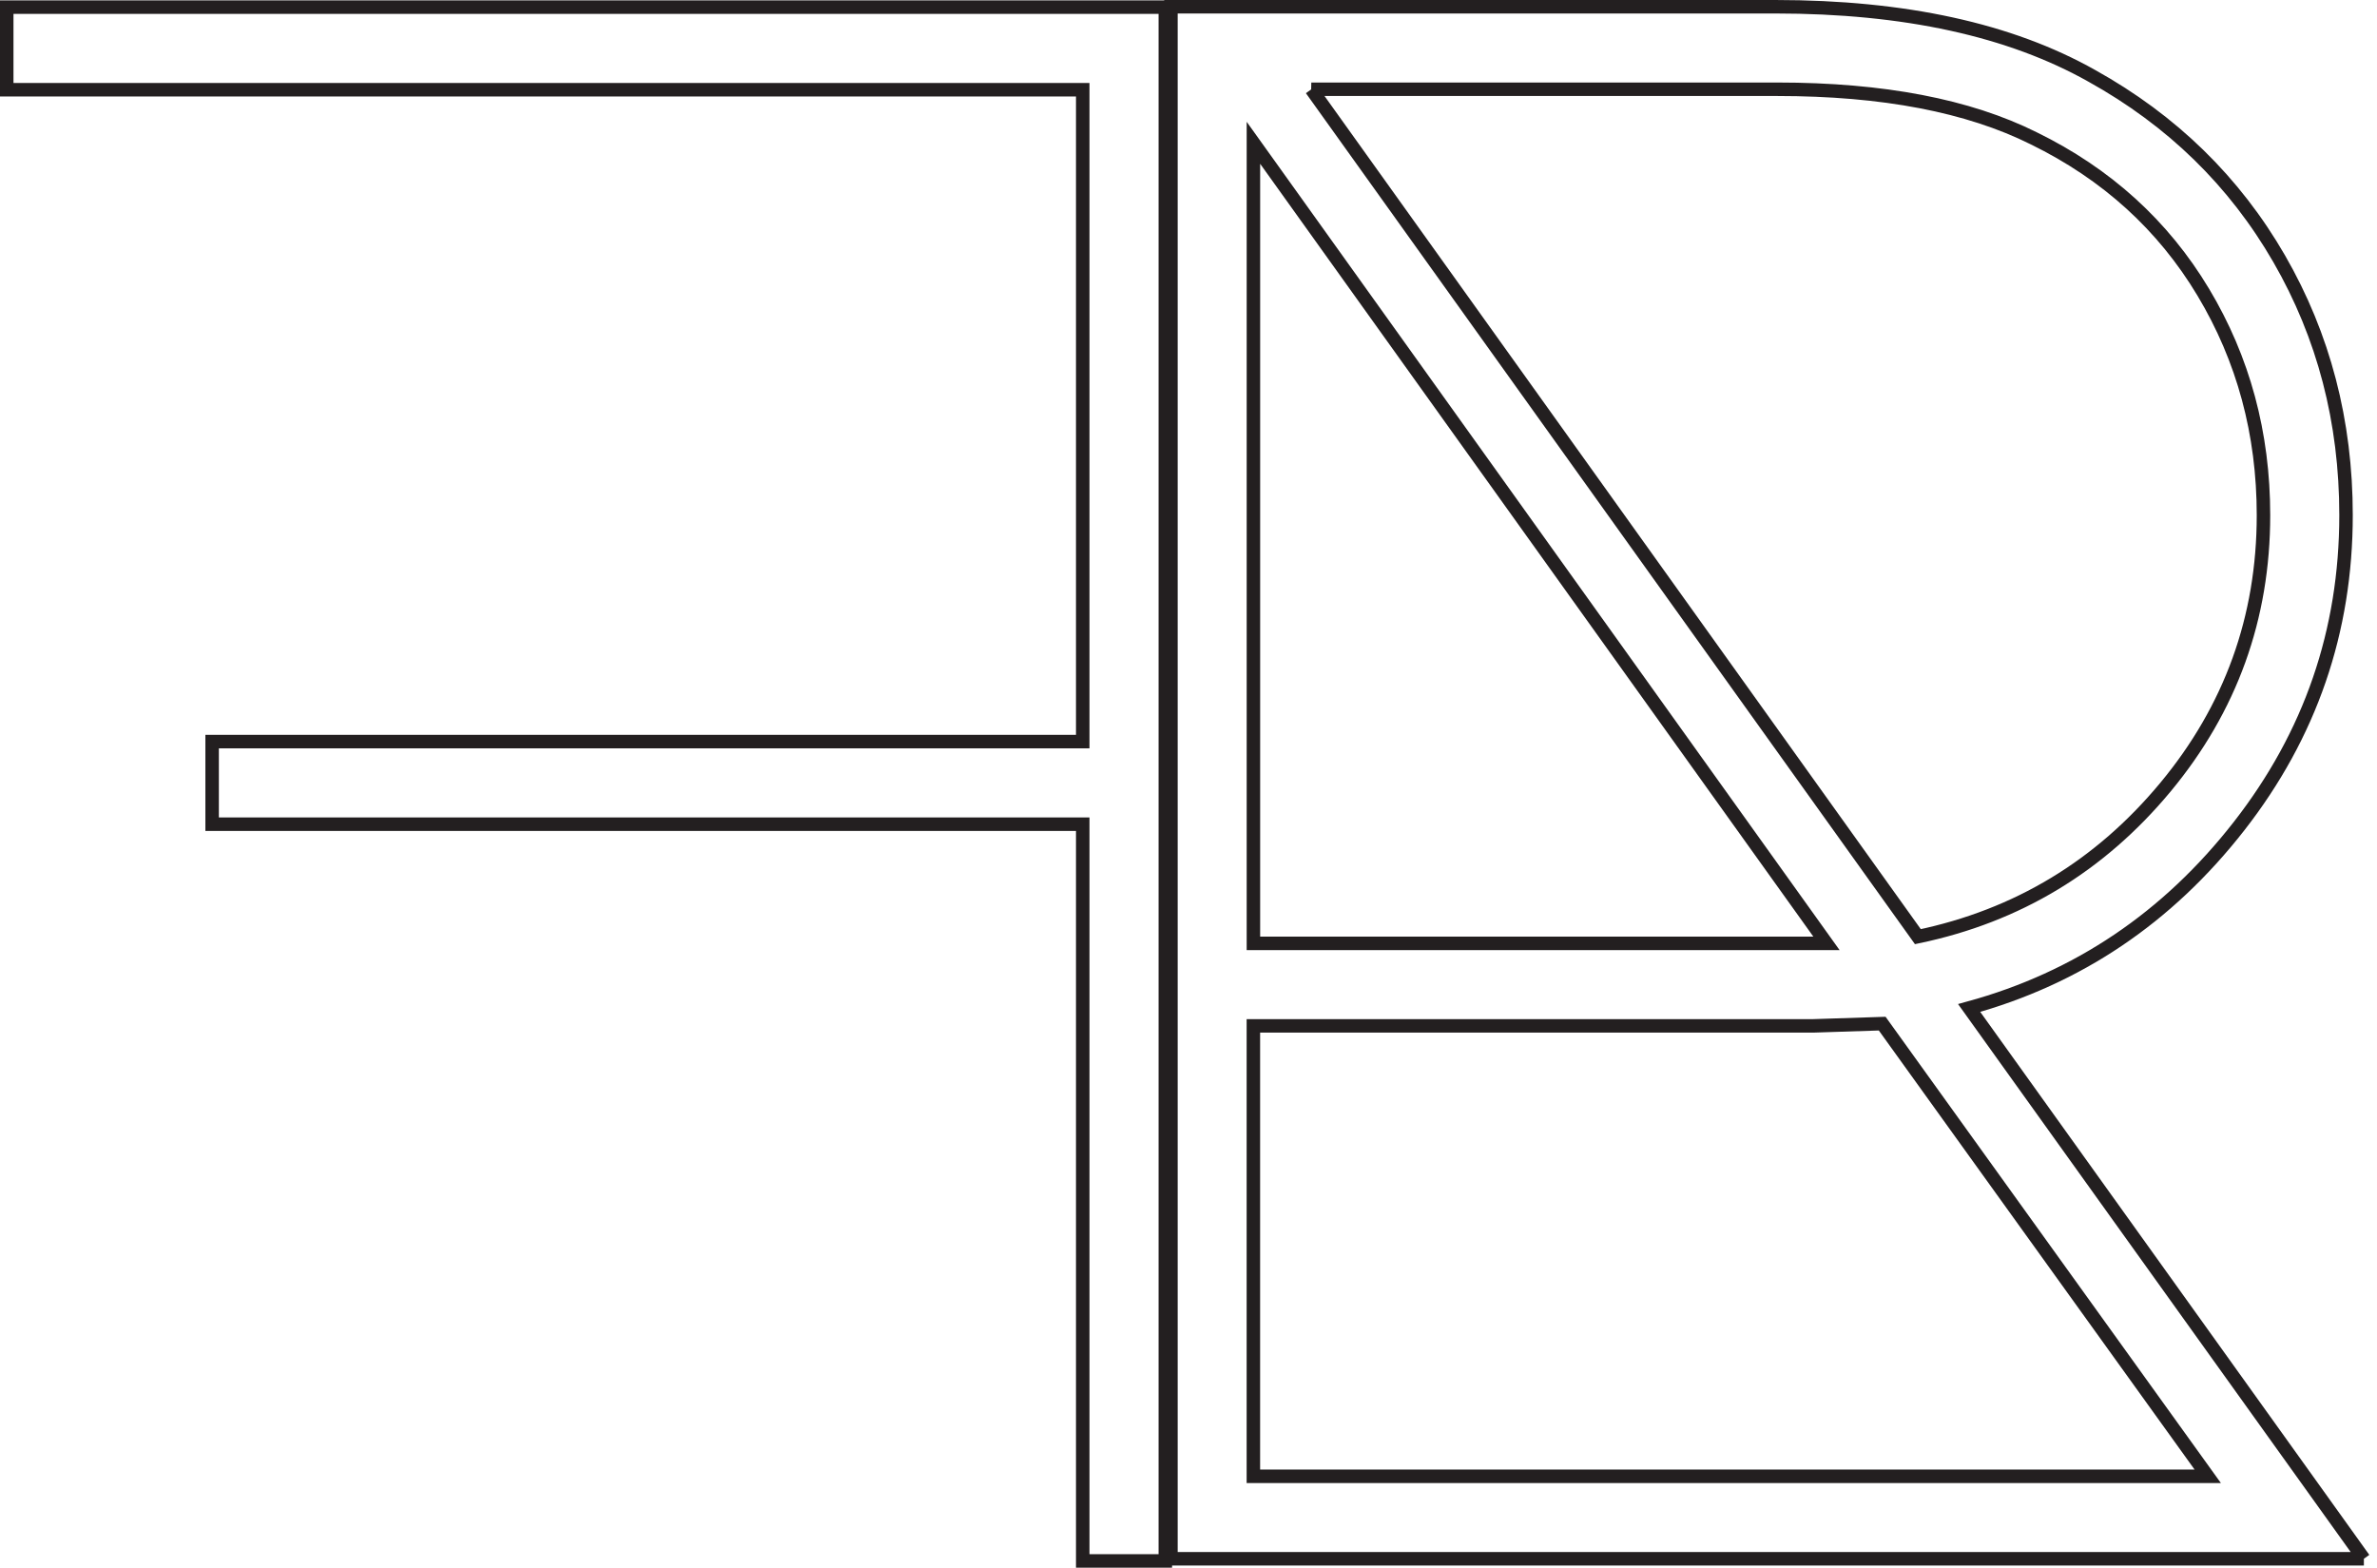 <?xml version="1.0" encoding="UTF-8"?>
<svg id="Layer_2" data-name="Layer 2" xmlns="http://www.w3.org/2000/svg" viewBox="0 0 528.91 348.8">
  <defs>
    <style>
      .cls-1 {
        fill: none;
        stroke: #231f20;
        stroke-miterlimit: 10;
        stroke-width: 3px;
      }
    </style>
  </defs>
  <g id="Layer_1-2" data-name="Layer 1">
    <g>
      <path class="cls-1" d="m259.3,347.3h-18.38v-163.92H47.2v-18.38h193.72V19.96H1.5V1.59h257.8v345.72Z"/>
      <path class="cls-1" d="m525.99,346.82h-265.44V1.5h134.46c28.78,0,52.26,5.13,70.45,15.38,17.86,9.92,31.75,23.49,41.68,40.68,9.92,17.2,14.88,36.22,14.88,57.06,0,25.8-7.94,48.87-23.82,69.21-15.88,20.34-35.89,33.82-60.04,40.44l87.82,122.55ZM278.9,31.77v178.12h127.51L278.9,31.77Zm0,296.7h212.35l-72.44-100.72-15.38.5h-124.54v100.22Zm12.9-308.61l134.95,188.54c22.16-4.63,40.51-15.71,55.07-33.24,14.55-17.53,21.83-37.71,21.83-60.53,0-18.19-4.47-34.73-13.4-49.62s-21.5-26.3-37.71-34.23c-14.56-7.27-33.58-10.92-57.06-10.92h-103.7Z"/>
    </g>
  </g>
</svg>